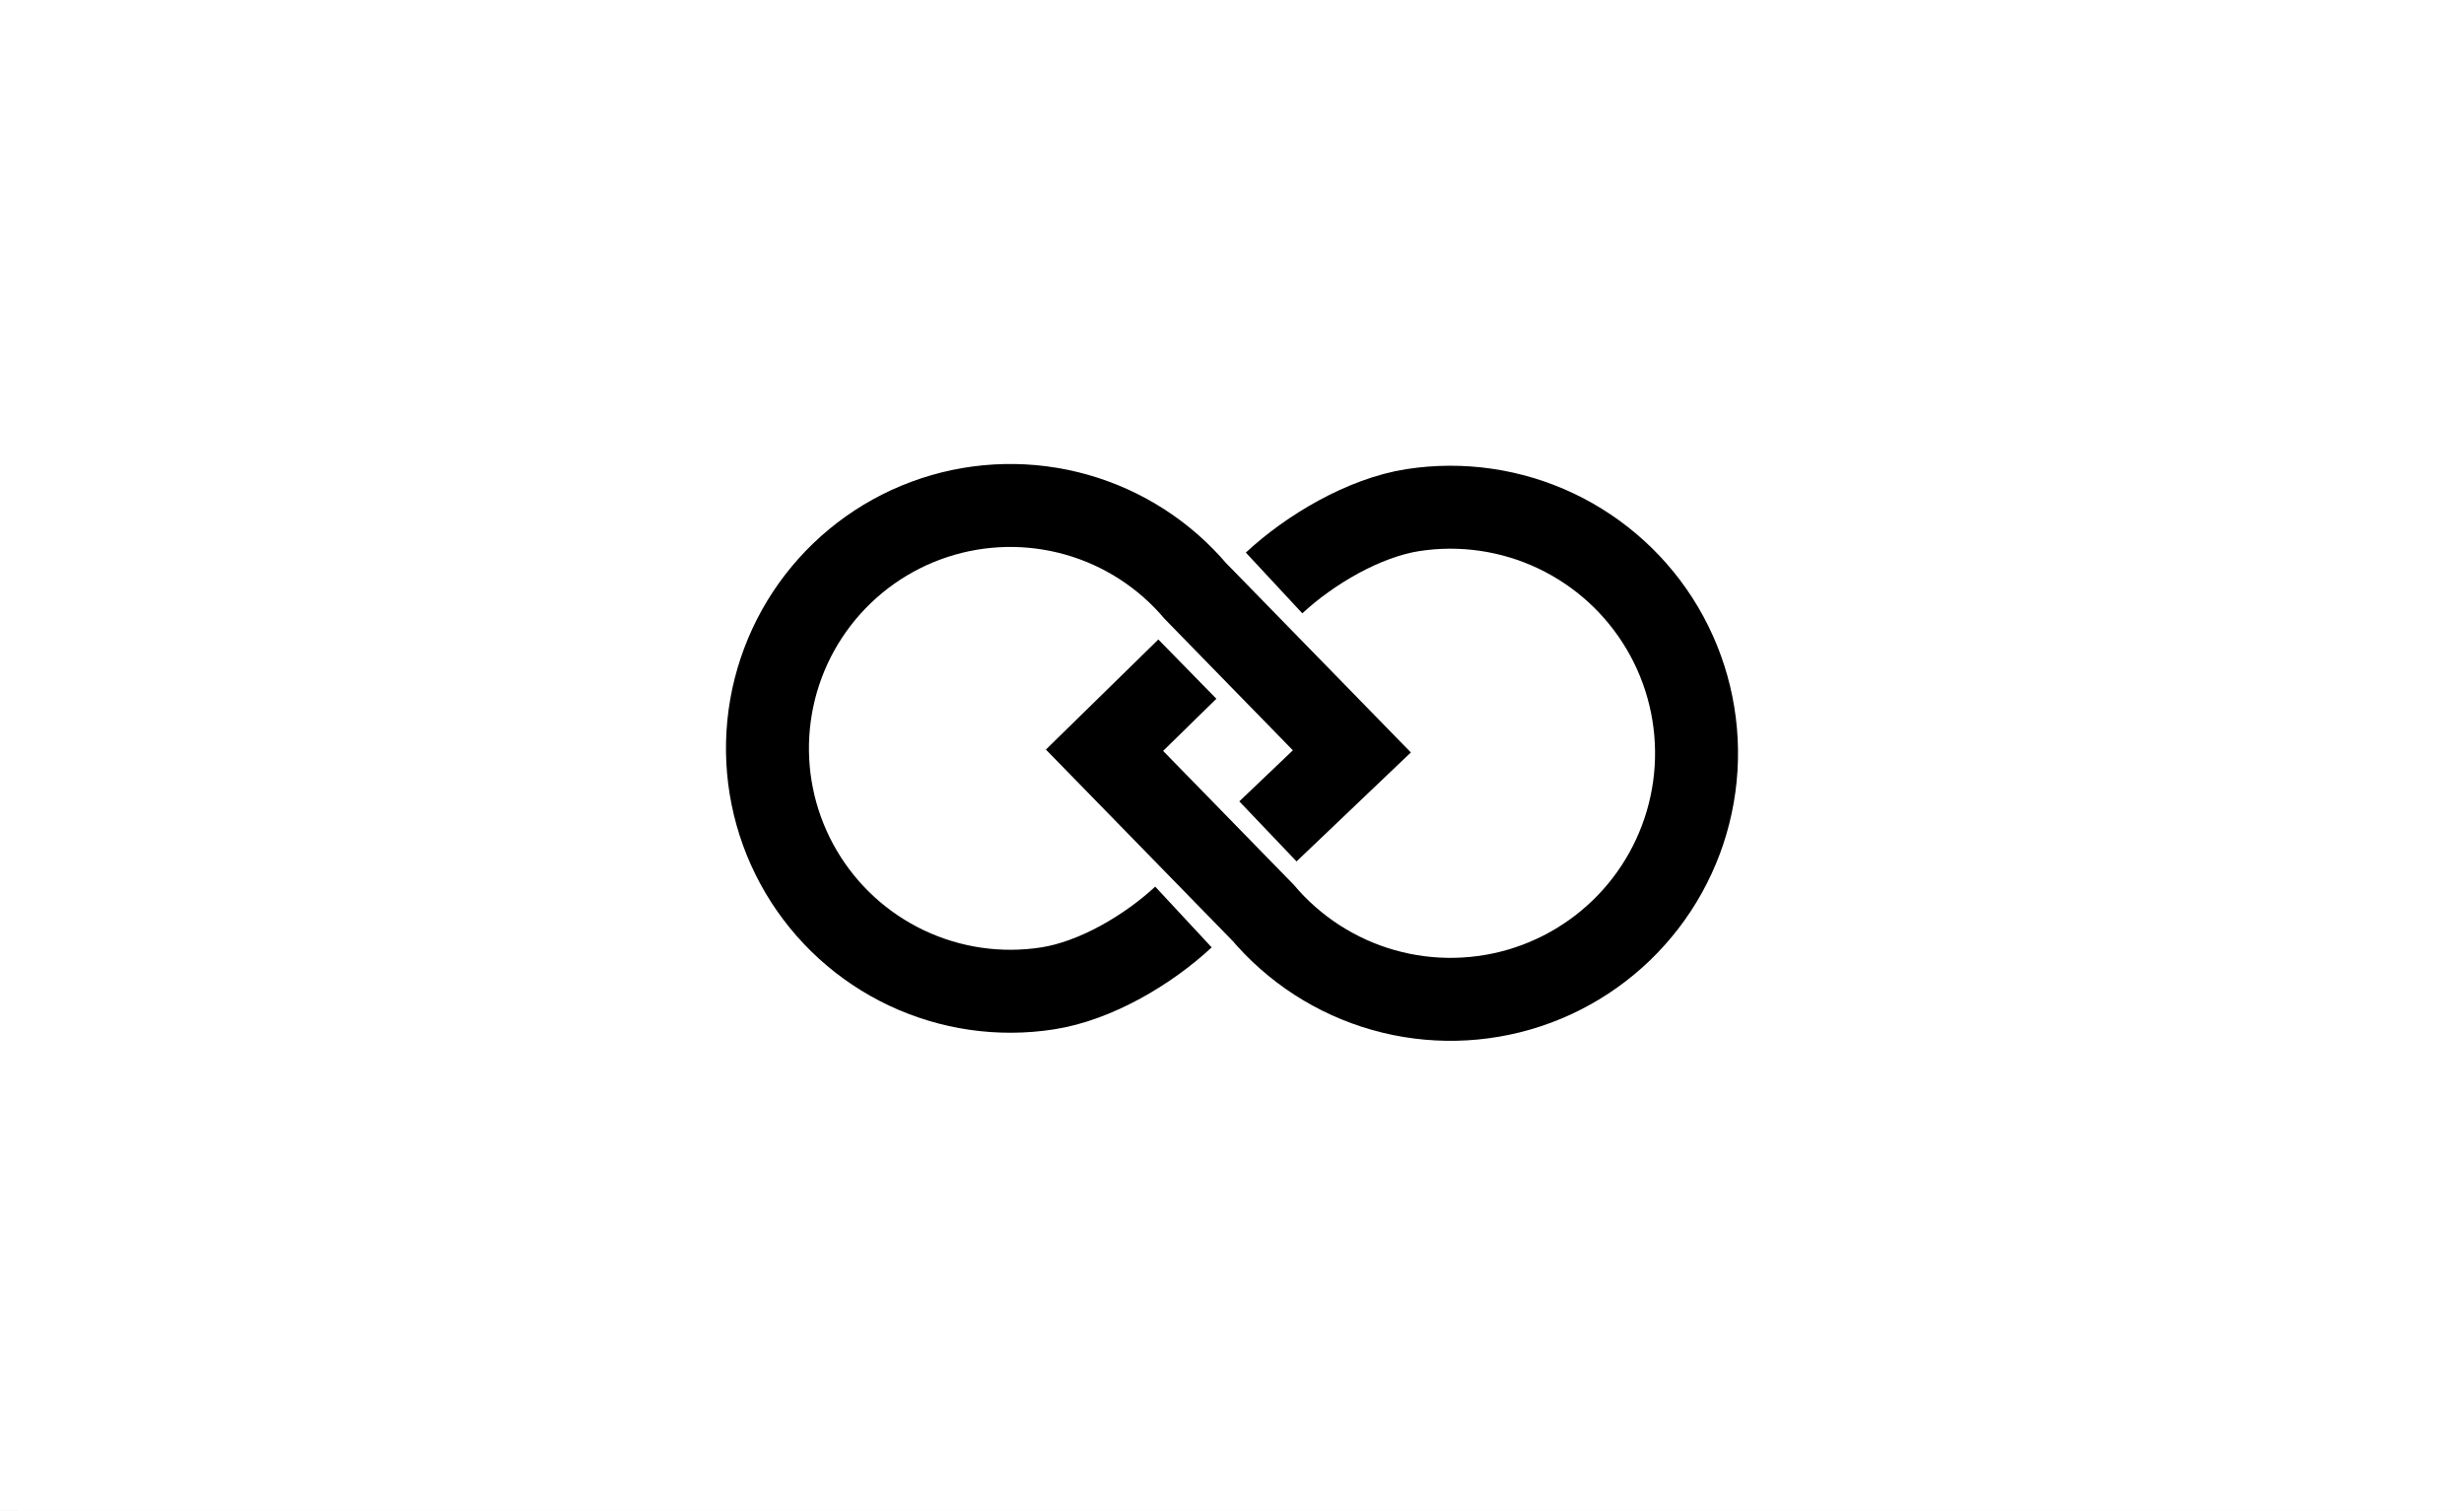 <svg width="3384" height="2075" viewBox="0 0 3384 2075" fill="none" xmlns="http://www.w3.org/2000/svg">
<rect x="0" y="0" width="3384" height="2075" fill="#808080" stroke="none"/>
<g clip-path="url(#clip0_25_28)">
<rect width="3384" height="2075" fill="white"/>
<rect x="24" width="3384" height="2075" fill="white"/>
<path d="M1642.88 813.052C1599.97 762.015 1542.74 725.011 1478.59 706.817C1414.44 688.622 1346.31 690.072 1282.99 710.978C1219.67 731.885 1164.07 771.289 1123.36 824.104C1082.66 876.92 1058.72 940.723 1054.63 1007.28C1050.54 1073.83 1066.49 1140.09 1100.43 1197.49C1134.36 1254.89 1184.72 1300.8 1245 1329.3C1305.29 1357.8 1372.73 1367.58 1438.63 1357.37C1504.52 1347.17 1576.48 1304.73 1625.32 1259.33M1639.15 809.022L1856.62 1031.87L1741.35 1141.76" stroke="url(#paint0_linear_25_28)" stroke-width="113.93"/>
<path d="M1733.44 1251.97C1776.91 1303.67 1834.88 1341.16 1899.87 1359.59C1964.86 1378.02 2033.88 1376.55 2098.03 1355.38C2162.17 1334.2 2218.5 1294.28 2259.73 1240.77C2300.97 1187.27 2325.22 1122.63 2329.36 1055.21C2333.51 987.785 2317.35 920.667 2282.97 862.518C2248.59 804.368 2197.57 757.857 2136.5 728.985C2075.43 700.114 2007.11 690.209 1940.36 700.548C1873.6 710.887 1799.28 754.577 1749.8 800.569M1737.22 1256.05L1516.91 1030.3L1630.69 918.909" stroke="url(#paint1_linear_25_28)" stroke-width="113.93"/>
</g>
<defs>
<linearGradient id="paint0_linear_25_28" x1="1053.92" y1="1027.96" x2="1857.64" y2="1027.96" gradientUnits="userSpaceOnUse">
<stop stopcolor="#29AAE3"/>
<stop offset="0.499" stopcolor="#0071BD"/>
<stop offset="1" stopcolor="#0051D2"/>
</linearGradient>
<linearGradient id="paint1_linear_25_28" x1="1517.92" y1="1034.18" x2="2329.93" y2="1034.18" gradientUnits="userSpaceOnUse">
<stop stopcolor="#29AAE3"/>
<stop offset="1" stopcolor="#0054D0"/>
</linearGradient>
<clipPath id="clip0_25_28">
<rect width="3384" height="2075" fill="white"/>
</clipPath>
</defs>
</svg>

